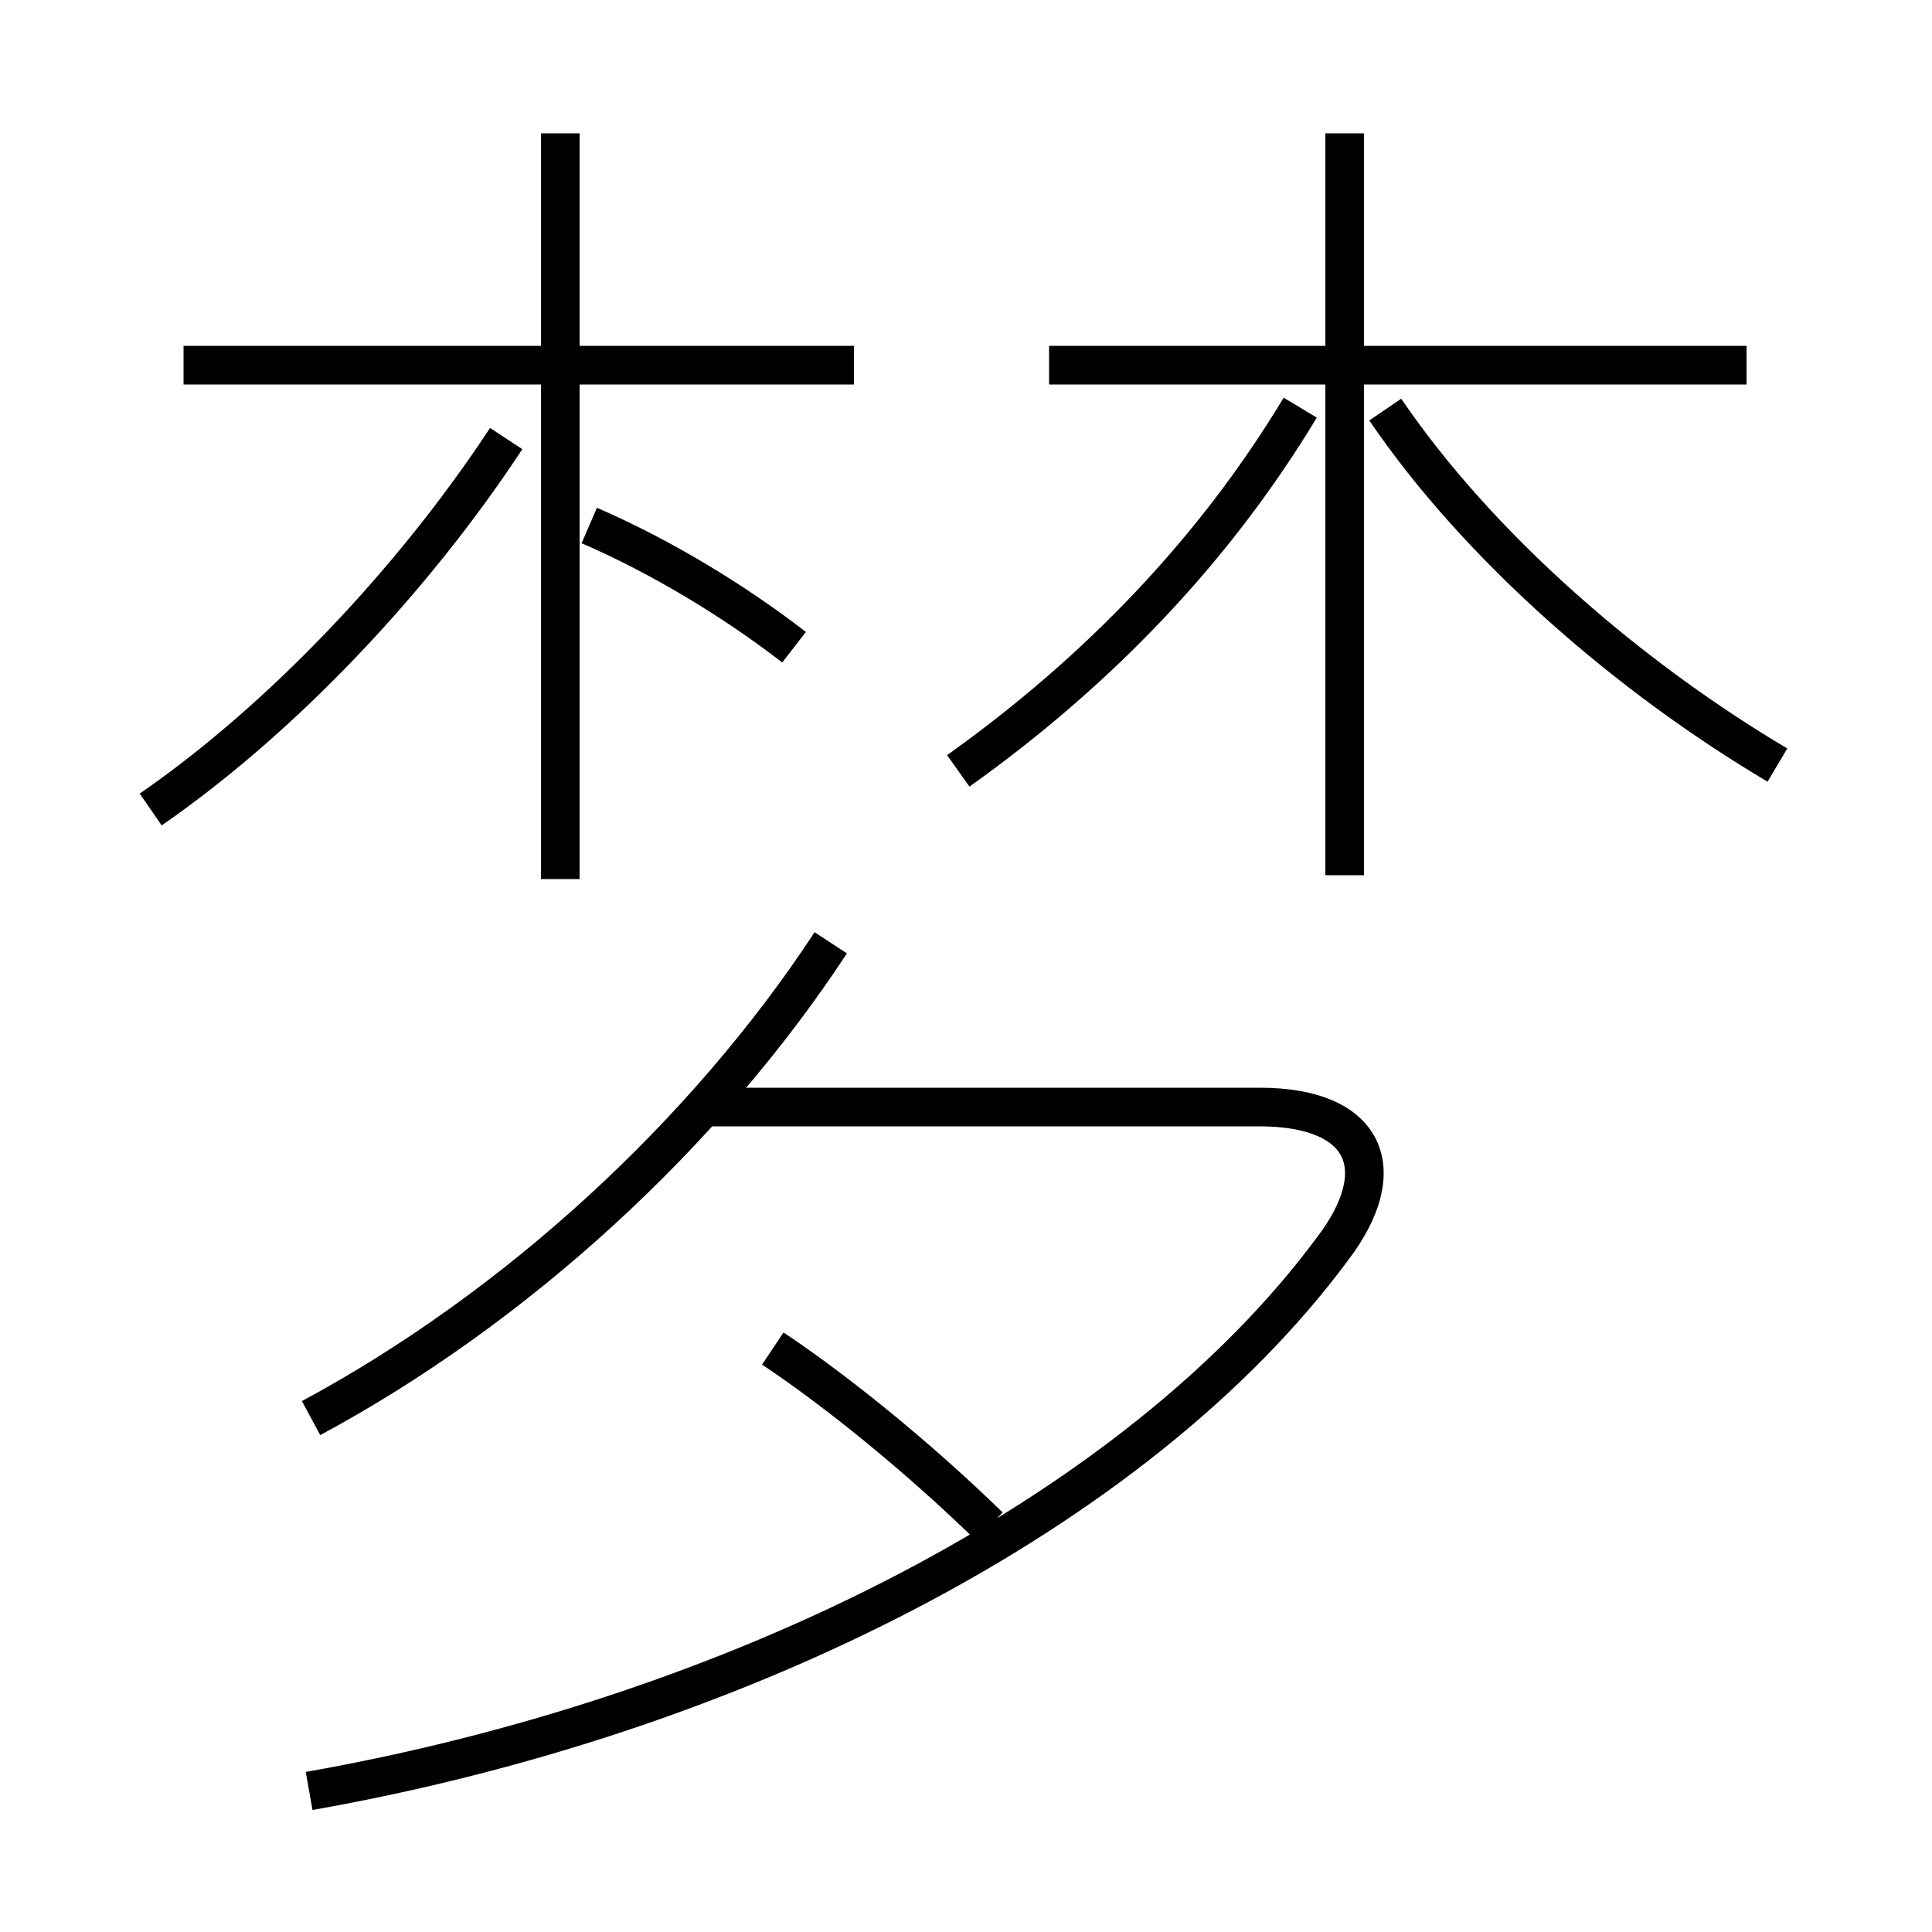 <?xml version='1.0' encoding='utf8'?>
<svg viewBox="0.0 -6.0 50.0 50.0" version="1.1" xmlns="http://www.w3.org/2000/svg">
<rect x="0.0" y="-6.0" width="50.0" height="50.0" fill="#808080" stroke="none"/>
<rect x="-1000" y="-1000" width="2000" height="2000" stroke="white" fill="white"/>
<g style="fill:white;stroke:#000000;  stroke-width:1">
<path d="M 8.0 2.35 C 19.05 0.4 29.4 -4.8 34.5 -11.7 C 36.05 -13.75 35.35 -15.35 32.6 -15.35 L 18.25 -15.35 M 8.05 -7.3 C 13.35 -10.15 18.25 -14.65 21.5 -19.6 M 25.6 -4.5 C 23.75 -6.3 21.65 -8.0 20.0 -9.1 M 3.9 -23.05 C 7.3 -25.4 10.7 -29.0 13.1 -32.65 M 14.5 -21.25 L 14.5 -40.55 M 20.55 -27.25 C 19.0 -28.45 17.1 -29.6 15.25 -30.4 M 22.1 -34.55 L 4.75 -34.55 M 24.8 -24.05 C 28.45 -26.65 31.45 -29.8 33.65 -33.45 M 34.8 -21.35 L 34.8 -40.55 M 46.0 -24.2 C 42.2 -26.45 38.3 -29.8 35.85 -33.4 M 45.2 -34.55 L 27.15 -34.55" transform="translate(0.0 38.0)" />
</g>
</svg>